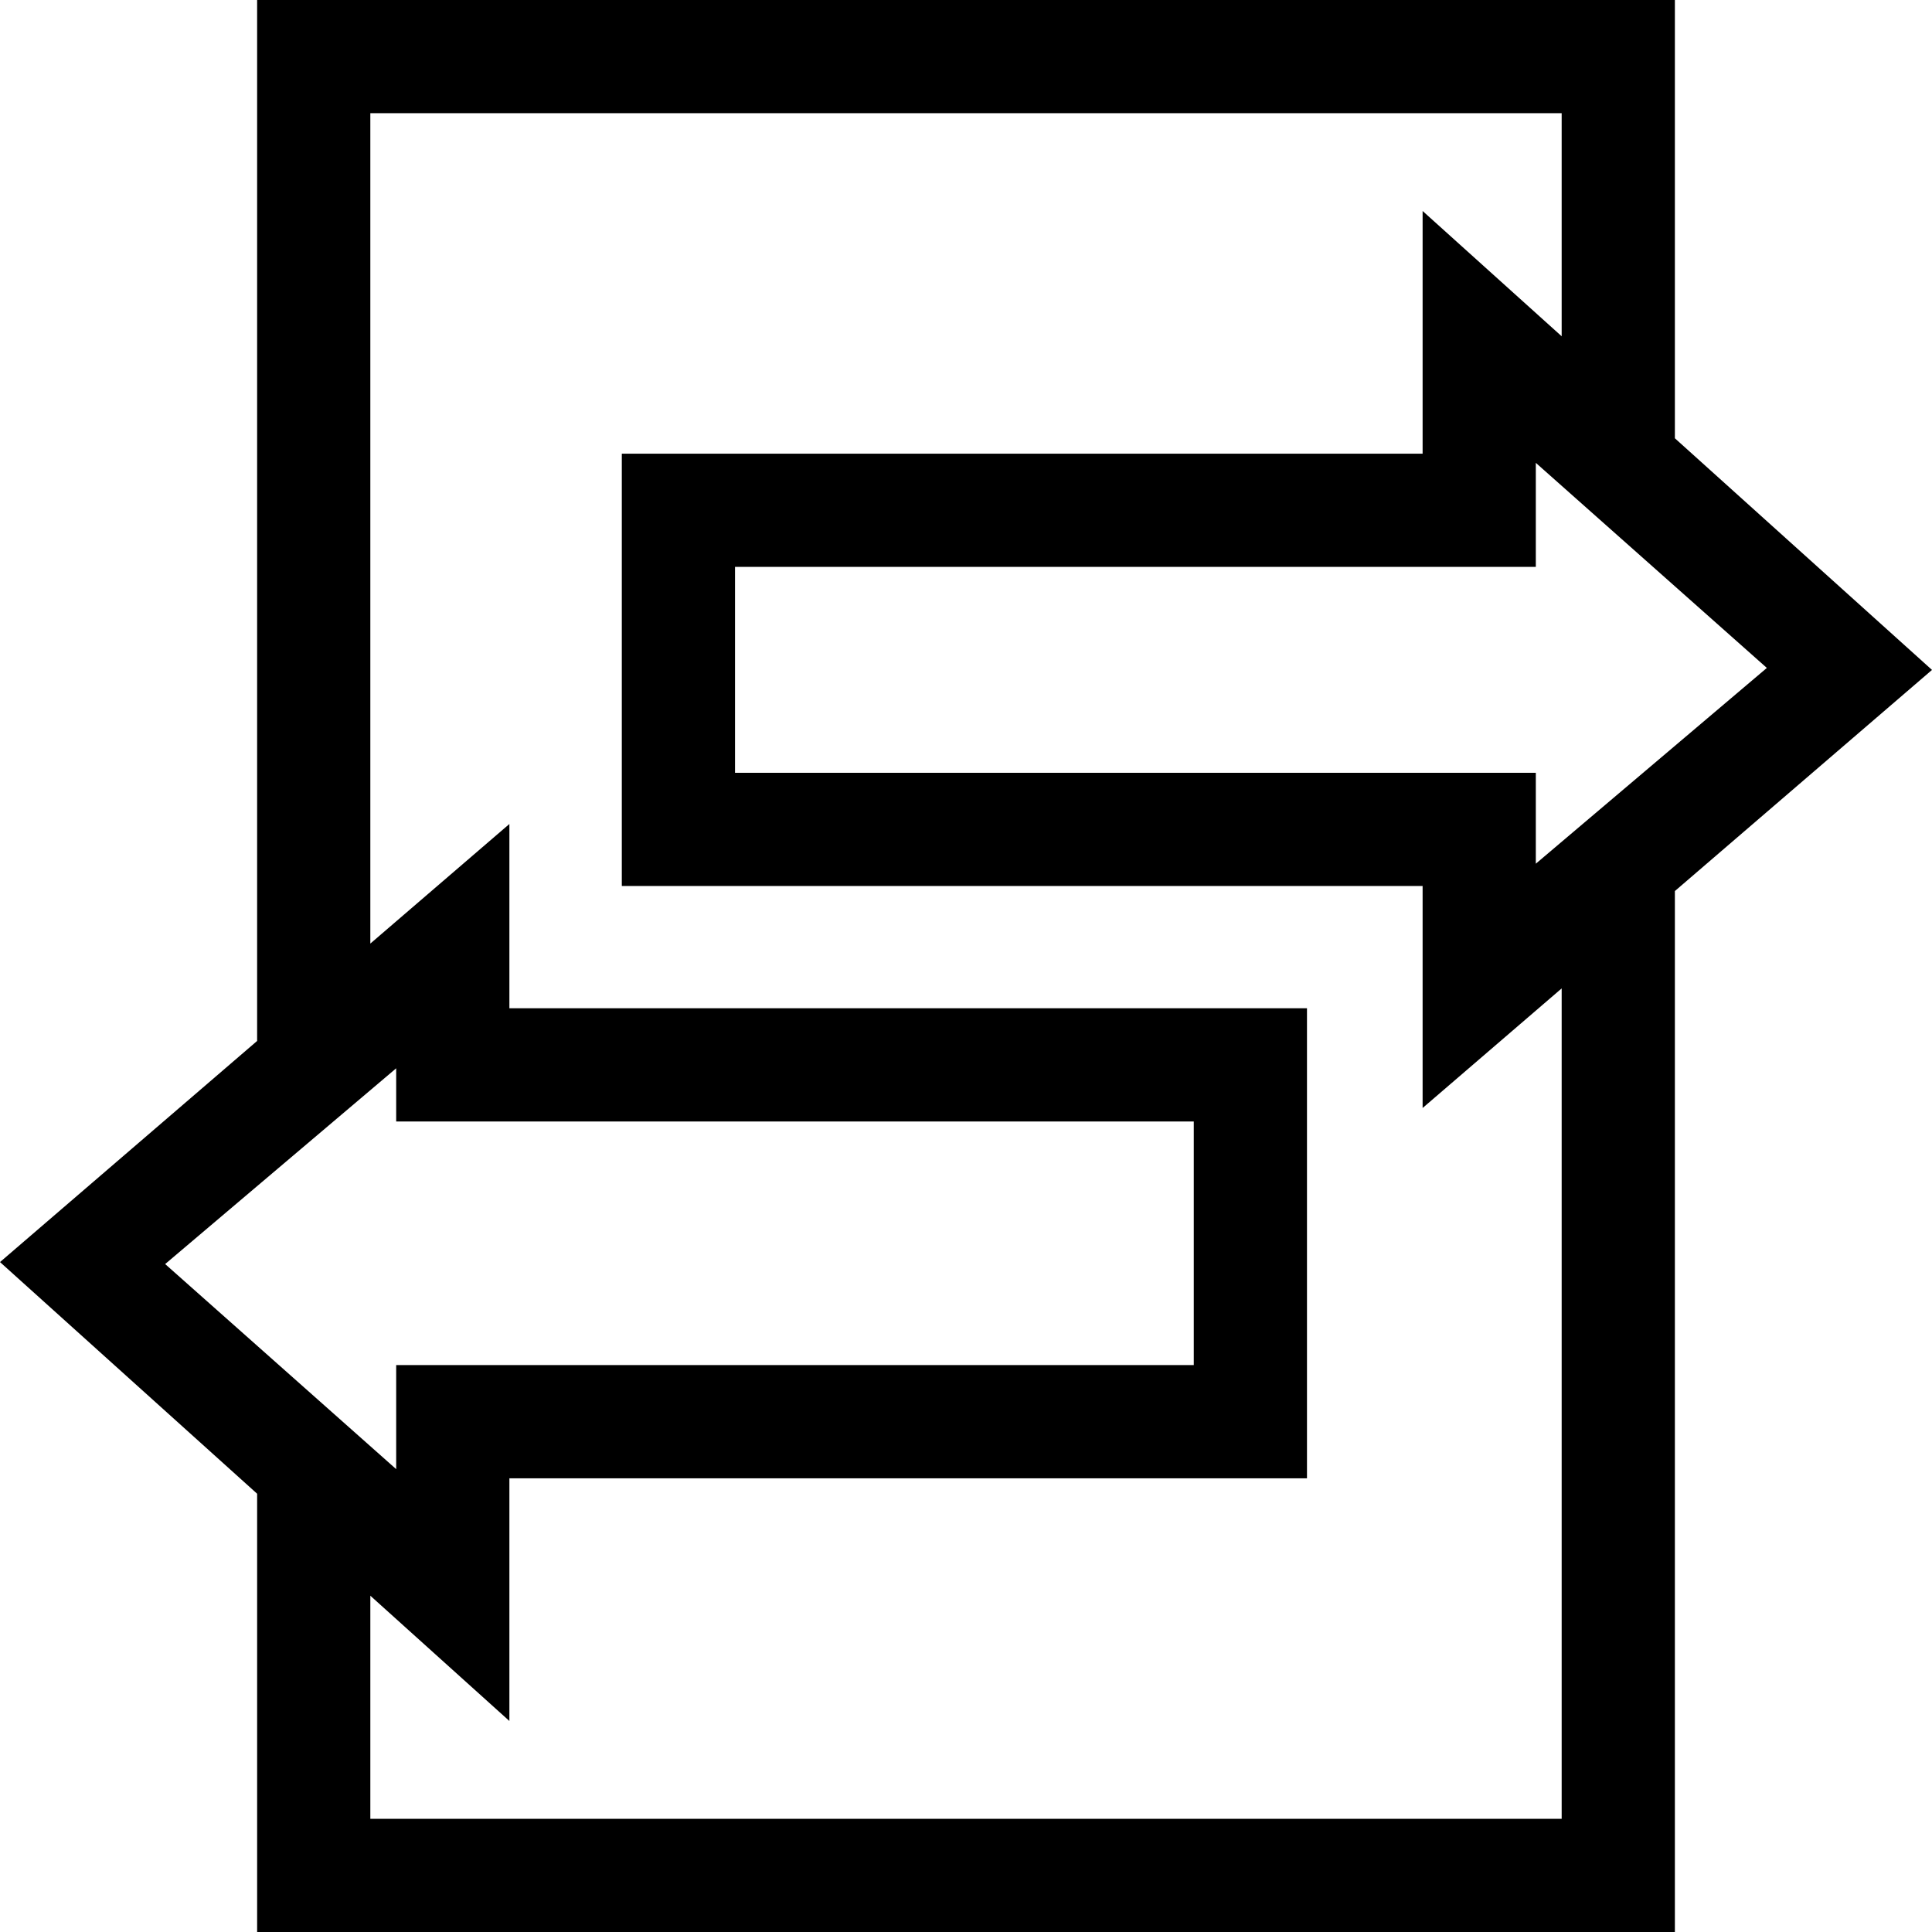 <svg id="Capa_1" enable-background="new 0 0 512 512" height="512" viewBox="0 0 512 512" width="512" xmlns="http://www.w3.org/2000/svg"><g><path d="m512 177.537-68.141-61.391v-116.146h-375.718v275.861l-68.141 58.602 68.142 61.391v116.146h375.717v-275.861zm-104.993 51.353v-24.095h-212.218v-54.56h212.218v-27.574l61.226 54.349zm-302.014 54.22v14.095h211.371v64.56h-211.371v27.574l-61.226-54.349zm308.866 198.89h-315.717v-59.118l36.851 33.2v-64.318h211.371v-124.56h-211.371v-48.837l-36.852 31.693v-220.06h315.717v59.118l-36.851-33.201v64.318h-212.218v114.56h212.218v58.837l36.852-31.693z"/></g></svg>